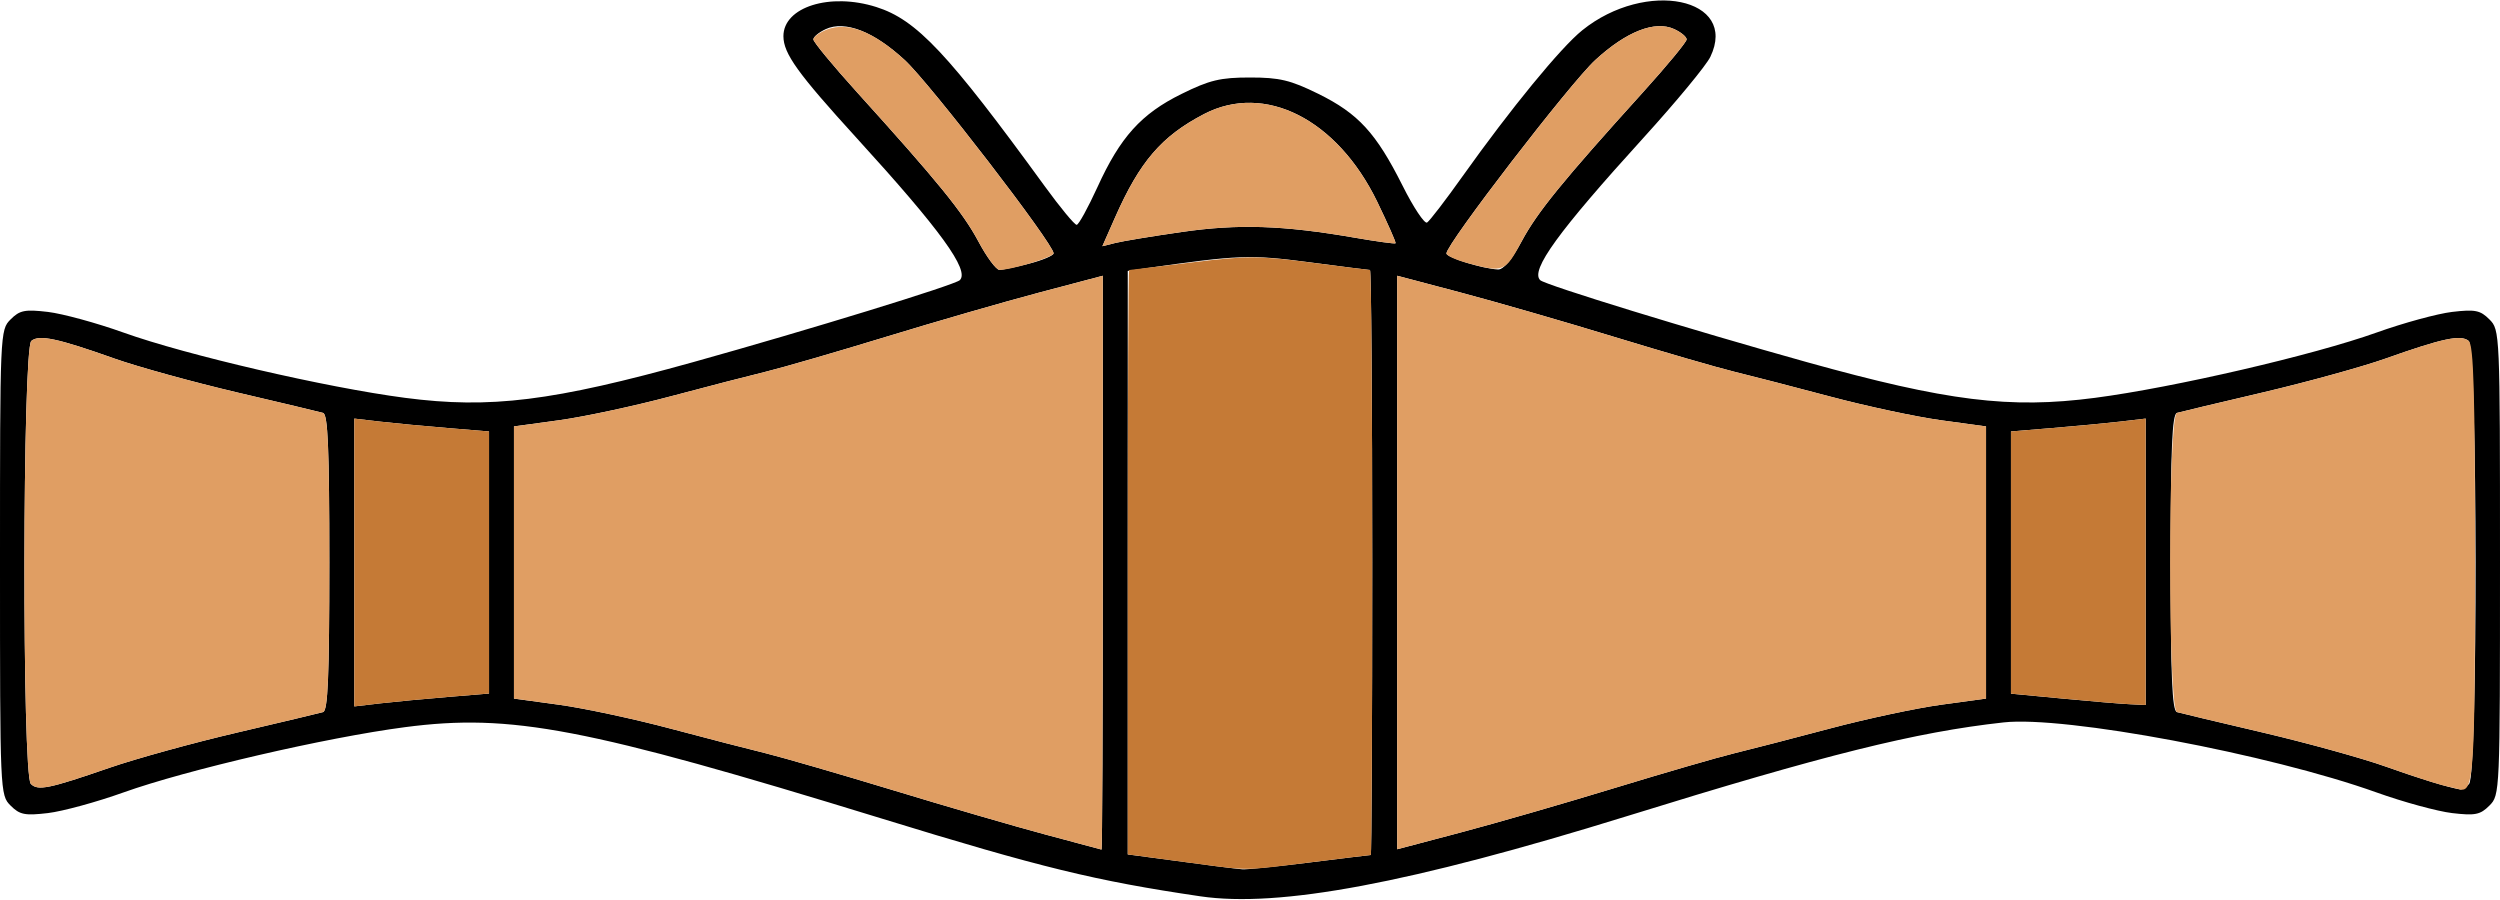 <?xml version="1.0" encoding="UTF-8" standalone="no"?>
<!DOCTYPE svg PUBLIC "-//W3C//DTD SVG 1.1//EN"
"http://www.w3.org/Graphics/SVG/1.1/DTD/svg11.dtd">
<svg width="600px" height="216px"
xmlns="http://www.w3.org/2000/svg" version="1.1">
<g transform="translate(0000, 0000) scale(1, 1)">
<path fill="#000000" stroke="none" d="
M 288.05 215.11
C 262.91 211.40 249.92 208.24 211.38 196.38
C 140.53 174.60 122.67 171.18 97.19 174.52
C 78.30 176.99 44.69 184.79 29.62 190.19
C 23.17 192.50 15.02 194.72 11.50 195.14
C 5.96 195.79 4.73 195.54 2.54 193.34
C 0.02 190.82 0.00 190.28 0.00 135.00
C 0.00 79.72 0.02 79.18 2.54 76.66
C 4.73 74.46 5.96 74.21 11.50 74.86
C 15.02 75.28 23.17 77.50 29.62 79.81
C 44.69 85.21 78.30 93.01 97.19 95.48
C 117.65 98.16 132.65 96.30 166.47 86.88
C 193.96 79.21 229.14 68.40 230.35 67.24
C 232.77 64.91 225.74 55.21 205.57 33.10
C 191.44 17.60 188.04 12.86 188.02 8.70
C 188.01 1.68 199.17 -1.84 210.30 1.68
C 219.98 4.74 227.49 12.73 250.74 44.70
C 254.46 49.81 257.90 53.98 258.40 53.96
C 258.89 53.94 261.11 49.88 263.37 44.95
C 268.84 32.92 273.88 27.32 283.56 22.55
C 290.31 19.21 292.89 18.60 300.00 18.60
C 307.10 18.60 309.69 19.22 316.40 22.52
C 326.00 27.26 330.25 31.90 336.59 44.51
C 339.22 49.78 341.89 53.78 342.50 53.41
C 343.10 53.04 346.96 48.02 351.05 42.26
C 362.60 26.03 374.59 11.41 379.74 7.27
C 395.07 -5.08 417.26 -0.48 410.49 13.63
C 409.50 15.70 402.28 24.43 394.46 33.04
C 373.98 55.57 367.22 64.88 369.65 67.24
C 370.86 68.40 406.04 79.21 433.53 86.88
C 467.35 96.30 482.35 98.16 502.81 95.48
C 521.70 93.01 555.31 85.21 570.38 79.81
C 576.83 77.50 584.98 75.28 588.50 74.86
C 594.04 74.21 595.27 74.46 597.46 76.66
C 599.98 79.18 600.00 79.72 600.00 135.00
C 600.00 190.28 599.98 190.82 597.46 193.34
C 595.27 195.54 594.04 195.79 588.50 195.14
C 584.98 194.72 576.83 192.50 570.38 190.19
C 544.65 180.97 495.53 171.74 480.84 173.38
C 459.70 175.72 438.18 181.08 390.42 195.89
C 338.42 212.00 306.99 217.91 288.05 215.11
M 314.32 206.99
C 322.20 206.00 328.80 205.20 328.99 205.20
C 329.19 205.20 329.34 173.62 329.34 135.00
C 329.34 96.40 329.10 64.80 328.80 64.80
C 328.50 64.80 321.90 63.96 314.13 62.93
C 300.05 61.07 297.22 61.18 275.15 64.36
L 270.66 65.02
L 270.66 135.04
L 270.66 205.06
L 275.75 205.74
C 289.76 207.64 296.57 208.51 298.20 208.64
C 299.19 208.72 306.44 207.97 314.32 206.99
M 264.67 135.08
L 264.67 66.18
L 249.40 70.22
C 241.01 72.44 224.43 77.23 212.57 80.86
C 200.72 84.48 187.78 88.24 183.83 89.20
C 179.88 90.16 169.52 92.84 160.81 95.16
C 152.11 97.48 140.12 100.04 134.17 100.86
L 123.35 102.34
L 123.35 135.00
L 123.35 167.66
L 134.17 169.14
C 140.12 169.96 152.11 172.52 160.81 174.84
C 169.52 177.16 179.88 179.84 183.83 180.80
C 187.78 181.78 201.53 185.76 214.37 189.66
C 227.21 193.57 243.65 198.35 250.90 200.29
C 258.14 202.24 264.20 203.86 264.37 203.90
C 264.54 203.96 264.67 172.99 264.67 135.08
M 387.43 189.14
C 399.28 185.52 412.22 181.76 416.17 180.80
C 420.12 179.84 430.48 177.16 439.19 174.84
C 447.89 172.52 459.88 169.96 465.83 169.14
L 476.65 167.66
L 476.65 135.00
L 476.65 102.34
L 465.83 100.86
C 459.88 100.04 447.89 97.48 439.19 95.16
C 430.48 92.84 420.12 90.16 416.17 89.20
C 412.22 88.24 399.28 84.48 387.43 80.86
C 375.57 77.23 358.99 72.44 350.60 70.22
L 335.33 66.18
L 335.33 135.00
L 335.33 203.82
L 350.60 199.78
C 358.99 197.56 375.57 192.77 387.43 189.14
M 26.35 184.24
C 32.61 182.08 46.35 178.28 56.89 175.82
C 67.43 173.35 76.72 171.14 77.54 170.90
C 78.69 170.57 79.04 162.35 79.04 135.00
C 79.04 107.65 78.69 99.43 77.54 99.10
C 76.72 98.86 67.43 96.65 56.89 94.18
C 46.35 91.70 33.15 88.06 27.54 86.08
C 13.77 81.19 9.40 80.26 7.52 81.82
C 5.39 83.59 5.27 186.00 7.40 188.14
C 9.10 189.84 11.68 189.31 26.35 184.24
M 592.57 188.16
C 594.73 186.00 594.63 83.62 592.48 81.82
C 590.60 80.26 586.23 81.19 572.46 86.08
C 566.85 88.06 553.65 91.70 543.11 94.18
C 532.57 96.65 523.28 98.86 522.46 99.10
C 521.31 99.43 520.96 107.65 520.96 135.00
C 520.96 162.35 521.31 170.57 522.46 170.90
C 523.28 171.14 532.57 173.35 543.11 175.82
C 553.65 178.30 566.85 181.94 572.46 183.94
C 580.98 186.97 587.09 188.84 590.48 189.48
C 590.84 189.54 591.78 188.95 592.57 188.16
M 107.49 167.27
L 117.37 166.45
L 117.37 135.00
L 117.37 103.55
L 107.49 102.73
C 102.05 102.29 94.78 101.59 91.32 101.20
L 85.03 100.46
L 85.03 135.00
L 85.03 169.54
L 91.32 168.80
C 94.78 168.41 102.05 167.71 107.49 167.27
M 514.97 134.83
L 514.97 100.46
L 508.68 101.20
C 505.22 101.59 497.95 102.29 492.51 102.73
L 482.63 103.55
L 482.63 135.01
L 482.63 166.48
L 494.91 167.65
C 501.66 168.30 508.93 168.91 511.08 169.01
L 514.97 169.20
L 514.97 134.83
M 247.08 63.25
C 250.24 62.44 252.85 61.33 252.86 60.80
C 252.91 58.61 223.05 19.81 217.11 14.39
C 209.66 7.55 202.81 4.87 198.20 6.98
C 196.55 7.74 195.21 8.84 195.21 9.46
C 195.21 10.07 199.93 15.78 205.69 22.15
C 225.02 43.51 231.08 50.96 234.79 57.90
C 236.80 61.69 239.10 64.79 239.89 64.78
C 240.67 64.76 243.90 64.08 247.08 63.25
M 365.21 57.90
C 368.92 50.96 374.98 43.51 394.31 22.15
C 400.07 15.78 404.79 10.07 404.79 9.46
C 404.79 8.84 403.45 7.74 401.80 6.98
C 397.19 4.87 390.34 7.55 382.89 14.39
C 376.91 19.86 347.08 58.62 347.15 60.83
C 347.17 61.80 355.71 64.46 359.51 64.68
C 360.81 64.75 362.86 62.32 365.21 57.90
M 283.59 55.68
C 297.22 53.71 307.94 54.06 325.10 57.04
C 330.35 57.95 334.77 58.56 334.93 58.39
C 335.10 58.24 333.11 53.75 330.54 48.43
C 320.90 28.58 303.54 19.80 288.96 27.38
C 278.78 32.68 273.56 38.75 267.63 52.16
L 264.57 59.09
L 267.68 58.31
C 269.38 57.88 276.54 56.69 283.59 55.68"/>
<path fill="#e09e63" stroke="none" d="
M 250.90 200.29
C 243.65 198.35 227.21 193.57 214.37 189.66
C 201.53 185.76 187.78 181.78 183.83 180.80
C 179.88 179.84 169.52 177.16 160.81 174.84
C 152.11 172.52 140.12 169.96 134.17 169.14
L 123.35 167.66
L 123.35 135.00
L 123.35 102.34
L 134.17 100.86
C 140.12 100.04 152.11 97.48 160.81 95.16
C 169.52 92.84 179.88 90.16 183.83 89.20
C 187.78 88.24 200.72 84.48 212.57 80.86
C 224.43 77.23 241.01 72.44 249.40 70.22
L 264.67 66.18
L 264.67 135.08
C 264.67 172.99 264.54 203.96 264.37 203.90
C 264.20 203.86 258.14 202.24 250.90 200.29"/>
<path fill="#e09e63" stroke="none" d="
M 335.33 135.00
L 335.33 66.18
L 350.60 70.22
C 358.99 72.44 375.57 77.23 387.43 80.86
C 399.28 84.48 412.22 88.24 416.17 89.20
C 420.12 90.16 430.48 92.84 439.19 95.16
C 447.89 97.48 459.88 100.04 465.83 100.86
L 476.65 102.34
L 476.65 135.00
L 476.65 167.66
L 465.83 169.14
C 459.88 169.96 447.89 172.52 439.19 174.84
C 430.48 177.16 420.12 179.84 416.17 180.80
C 412.22 181.76 399.28 185.52 387.43 189.14
C 375.57 192.77 358.99 197.56 350.60 199.78
L 335.33 203.82
L 335.33 135.00"/>
<path fill="#e09e63" stroke="none" d="
M 7.40 188.14
C 5.27 186.00 5.39 83.59 7.52 81.82
C 9.40 80.26 13.77 81.19 27.54 86.08
C 33.15 88.06 46.35 91.70 56.89 94.18
C 67.43 96.65 76.72 98.86 77.54 99.10
C 78.69 99.43 79.04 107.65 79.04 135.00
C 79.04 162.35 78.69 170.57 77.54 170.90
C 76.72 171.14 67.43 173.35 56.89 175.82
C 46.35 178.28 32.61 182.08 26.35 184.24
C 11.68 189.31 9.10 189.84 7.40 188.14"/>
<path fill="#e09e63" stroke="none" d="
M 586.23 188.46
C 584.25 187.96 578.06 185.93 572.46 183.94
C 566.85 181.94 553.65 178.30 543.11 175.82
C 532.57 173.35 523.28 171.14 522.46 170.90
C 520.28 170.28 520.28 99.72 522.46 99.10
C 523.28 98.86 532.57 96.65 543.11 94.18
C 553.65 91.70 566.85 88.06 572.46 86.08
C 586.23 81.19 590.60 80.26 592.48 81.82
C 593.69 82.82 594.01 94.19 594.01 134.90
C 594.01 185.18 593.70 190.08 590.48 189.48
C 590.12 189.41 588.20 188.95 586.23 188.46"/>
<path fill="#e09e63" stroke="none" d="
M 234.79 57.90
C 231.08 50.96 225.02 43.51 205.69 22.15
C 199.93 15.78 195.21 10.07 195.21 9.46
C 195.21 8.84 196.69 7.78 198.50 7.08
C 203.51 5.16 209.69 7.58 217.11 14.39
C 223.05 19.81 252.91 58.61 252.86 60.80
C 252.84 61.70 242.97 64.73 239.89 64.78
C 239.10 64.79 236.80 61.69 234.79 57.90"/>
<path fill="#e09e63" stroke="none" d="
M 352.34 63.18
C 349.50 62.42 347.16 61.37 347.15 60.83
C 347.08 58.62 376.91 19.86 382.89 14.39
C 390.34 7.55 397.19 4.87 401.80 6.98
C 403.45 7.74 404.79 8.84 404.79 9.46
C 404.79 10.07 400.07 15.78 394.31 22.15
C 374.98 43.51 368.92 50.96 365.21 57.90
C 361.27 65.30 360.86 65.47 352.34 63.18"/>
<path fill="#e09e63" stroke="none" d="
M 267.63 52.16
C 273.56 38.75 278.78 32.68 288.96 27.38
C 303.54 19.80 320.90 28.58 330.54 48.43
C 333.11 53.75 335.10 58.24 334.93 58.39
C 334.77 58.56 330.35 57.95 325.10 57.04
C 307.94 54.06 297.22 53.71 283.59 55.68
C 276.54 56.69 269.38 57.88 267.68 58.31
L 264.57 59.09
L 267.63 52.16"/>
<path fill="#c57a36" stroke="none" d="
M 288.62 207.47
C 284.35 206.89 278.55 206.12 275.75 205.74
L 270.66 205.06
L 270.66 134.93
C 270.66 96.36 270.81 64.80 270.99 64.80
C 271.17 64.80 277.92 63.98 285.98 62.99
C 299.04 61.37 302.10 61.37 314.44 62.99
C 322.05 63.98 328.50 64.80 328.80 64.80
C 329.10 64.80 329.34 96.40 329.34 135.00
C 329.34 173.62 329.19 205.20 328.99 205.20
C 328.80 205.20 322.20 206.00 314.32 206.99
C 298.61 208.96 299.65 208.93 288.62 207.47"/>
<path fill="#c57a36" stroke="none" d="
M 85.03 135.00
L 85.03 100.46
L 91.32 101.20
C 94.78 101.59 102.05 102.29 107.49 102.73
L 117.37 103.55
L 117.37 135.00
L 117.37 166.45
L 107.49 167.27
C 102.05 167.71 94.78 168.41 91.32 168.80
L 85.03 169.54
L 85.03 135.00"/>
<path fill="#c57a36" stroke="none" d="
M 494.91 167.65
L 482.63 166.48
L 482.63 135.01
L 482.63 103.55
L 492.51 102.73
C 497.95 102.29 505.22 101.59 508.68 101.20
L 514.97 100.46
L 514.97 134.83
L 514.97 169.20
L 511.08 169.01
C 508.93 168.91 501.66 168.30 494.91 167.65"/>
</g>
</svg>

